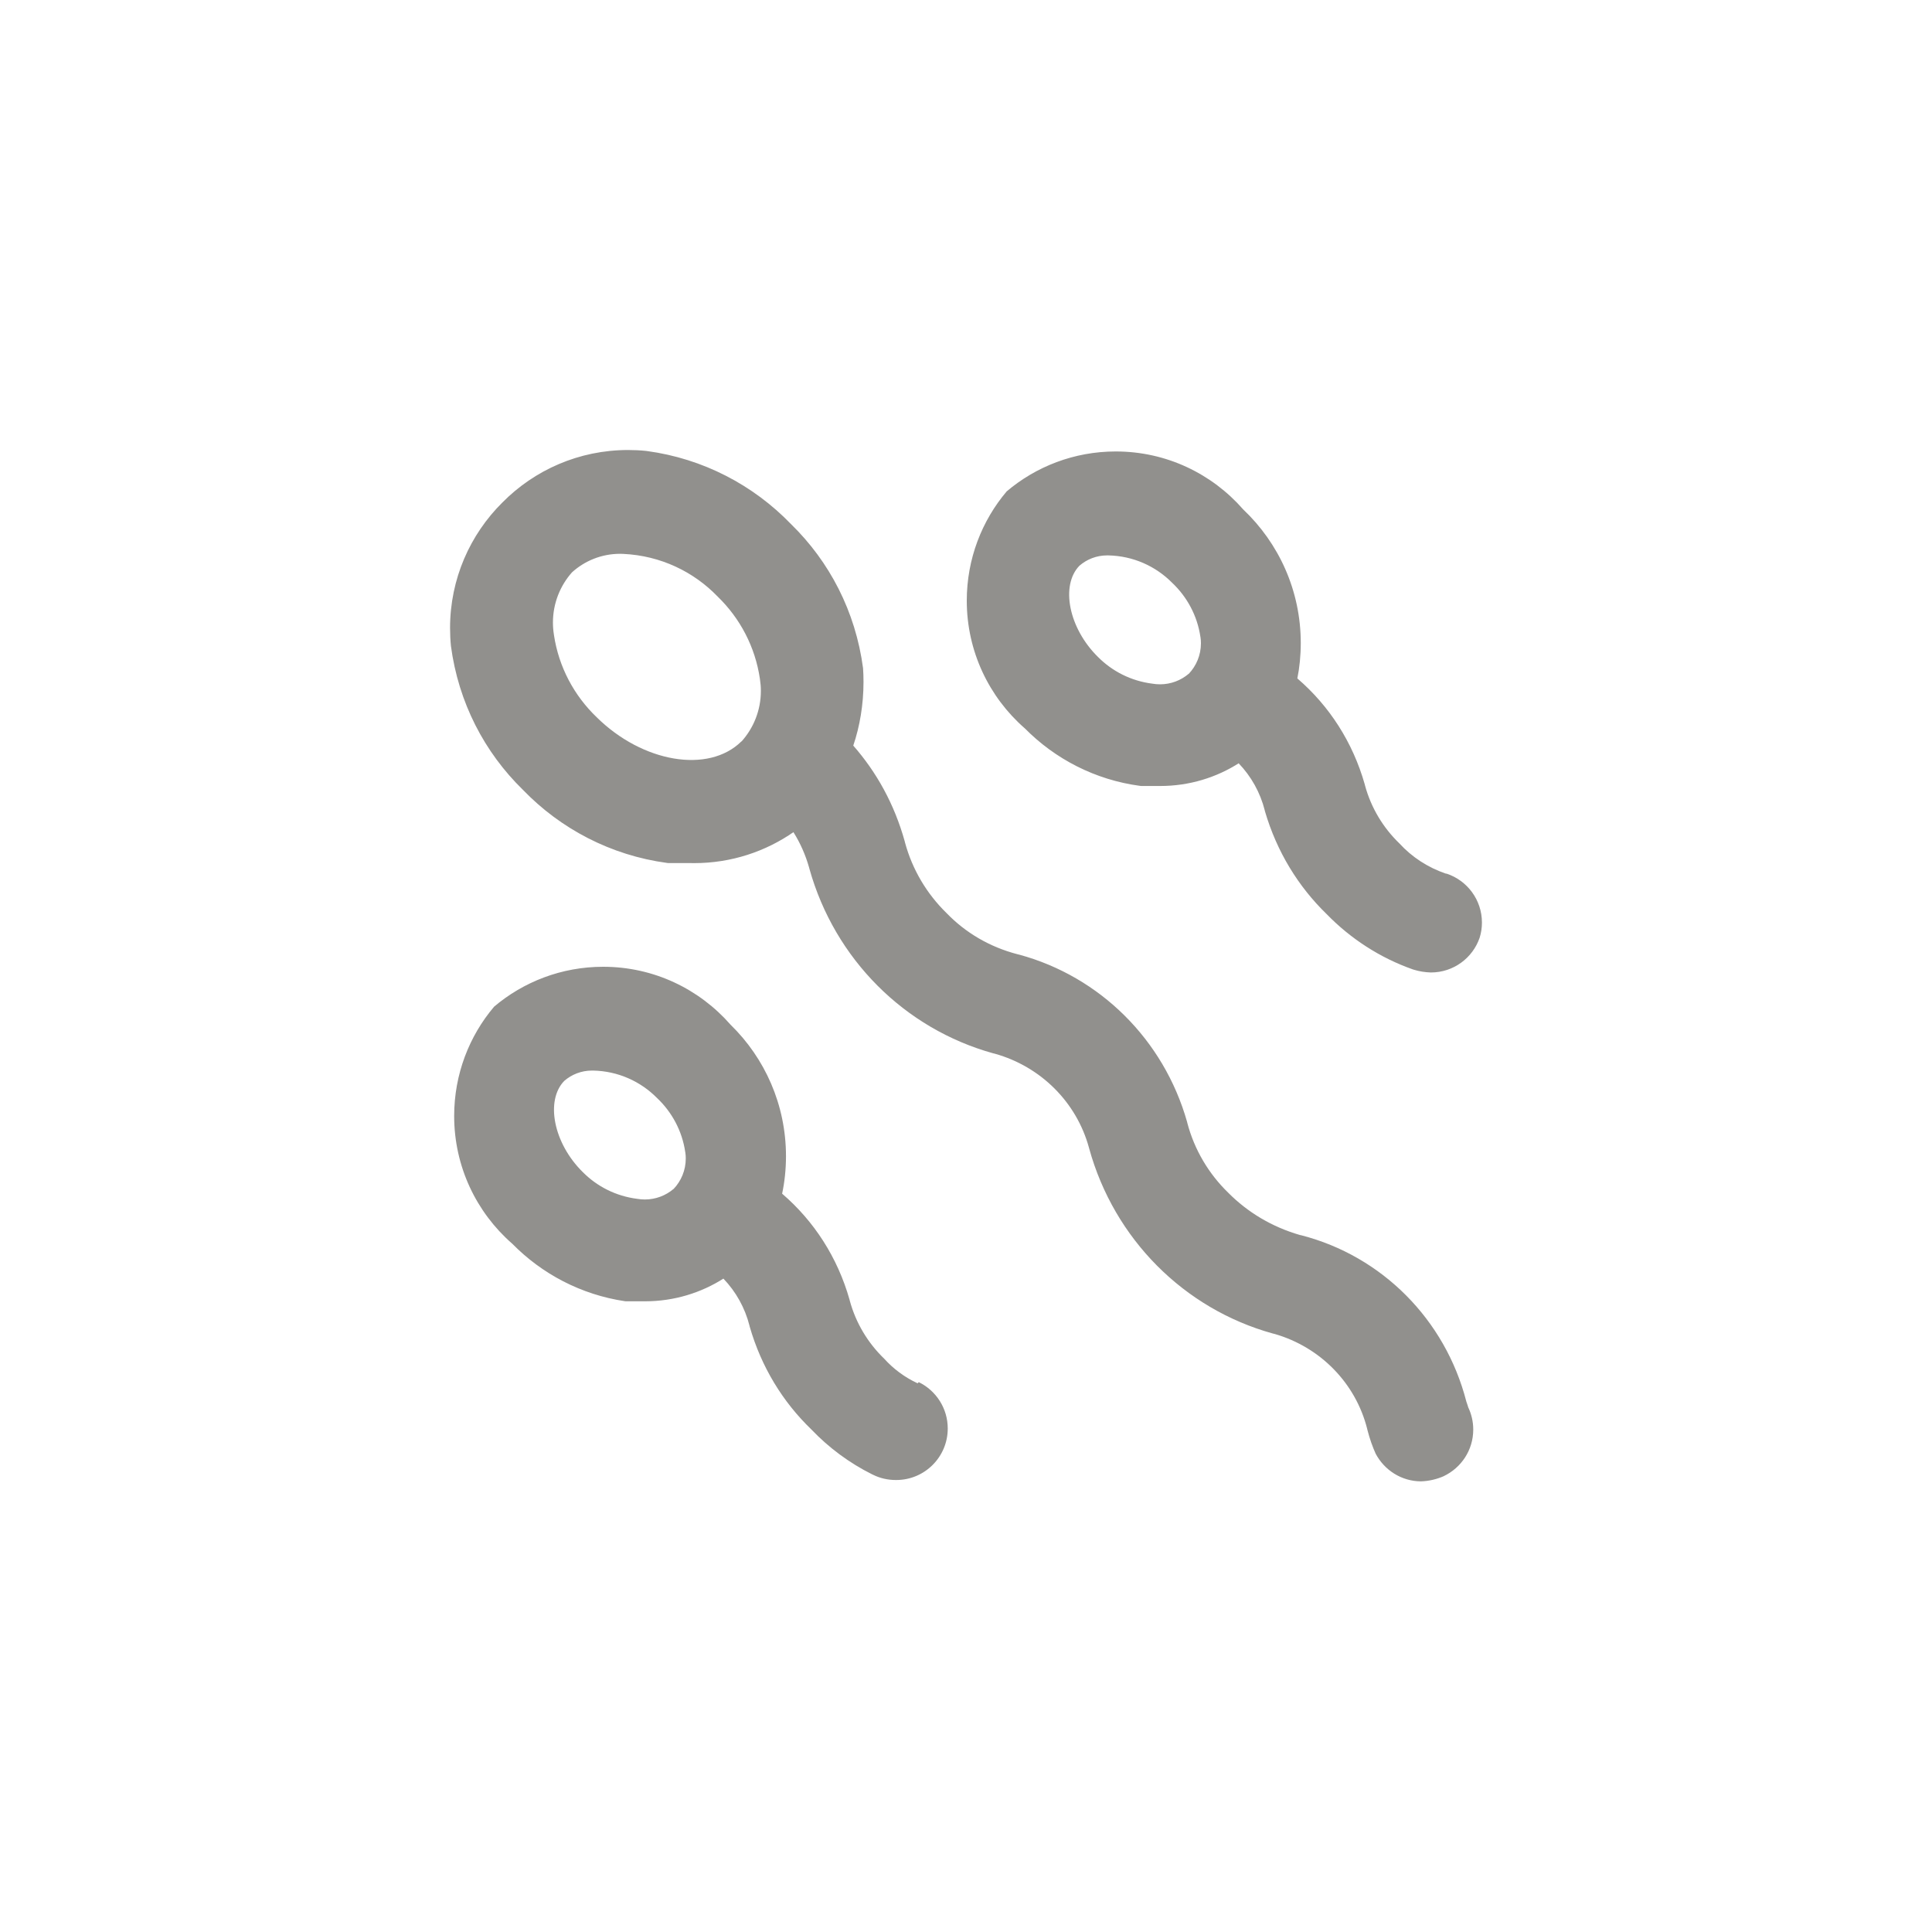 <!-- Generated by IcoMoon.io -->
<svg version="1.1" xmlns="http://www.w3.org/2000/svg" width="40" height="40" viewBox="0 0 40 40">
<title>ul-sperms</title>
<path fill="#91908d" d="M18.998 28.64c-0.272-0.127-0.502-0.3-0.692-0.51l-0.002-0.002c-0.335-0.324-0.584-0.735-0.71-1.198l-0.004-0.018c-0.25-0.882-0.738-1.63-1.391-2.193l-0.006-0.005c0.050-0.233 0.080-0.501 0.080-0.775 0-1.067-0.438-2.031-1.146-2.722l-0.001-0.001c-0.645-0.737-1.587-1.2-2.638-1.2-0.863 0-1.654 0.313-2.263 0.83l0.005-0.004c-0.514 0.606-0.827 1.398-0.827 2.263 0 1.052 0.463 1.997 1.197 2.64l0.004 0.003c0.614 0.626 1.426 1.057 2.334 1.192l0.022 0.002h0.384c0.002 0 0.006 0 0.010 0 0.602 0 1.163-0.175 1.635-0.477l-0.012 0.007c0.258 0.269 0.447 0.604 0.541 0.977l0.003 0.015c0.243 0.843 0.687 1.563 1.278 2.132l0.002 0.002c0.361 0.378 0.784 0.691 1.254 0.926l0.026 0.012c0.136 0.067 0.296 0.106 0.465 0.106 0.002 0 0.003 0 0.005 0v0c0.002 0 0.003 0 0.005 0 0.589 0 1.066-0.478 1.066-1.066 0-0.42-0.242-0.783-0.595-0.958l-0.006-0.002zM13.942 24.618c-0.158 0.134-0.366 0.216-0.591 0.216-0.055 0-0.109-0.005-0.161-0.014l0.006 0.001c-0.446-0.056-0.836-0.258-1.13-0.554v0c-0.608-0.598-0.778-1.482-0.384-1.888 0.153-0.133 0.354-0.214 0.573-0.214 0.009 0 0.017 0 0.026 0h-0.002c0.518 0.010 0.984 0.225 1.322 0.566v0c0.309 0.291 0.522 0.682 0.586 1.12l0.002 0.010c0.006 0.038 0.009 0.080 0.009 0.124 0 0.246-0.097 0.469-0.254 0.634v0zM29.942 18.090c-0.385-0.131-0.711-0.347-0.969-0.628l-0.002-0.002c-0.335-0.324-0.584-0.735-0.71-1.198l-0.004-0.018c-0.25-0.882-0.738-1.63-1.391-2.193l-0.006-0.005c0.045-0.22 0.071-0.474 0.071-0.732 0-1.089-0.457-2.070-1.19-2.765l-0.002-0.002c-0.645-0.737-1.587-1.2-2.638-1.2-0.863 0-1.654 0.313-2.263 0.83l0.005-0.004c-0.514 0.606-0.827 1.398-0.827 2.263 0 1.052 0.463 1.997 1.197 2.64l0.004 0.003c0.628 0.636 1.46 1.069 2.39 1.192l0.021 0.002h0.384c0.002 0 0.006 0 0.010 0 0.602 0 1.163-0.175 1.635-0.477l-0.012 0.007c0.258 0.269 0.447 0.604 0.541 0.977l0.003 0.015c0.247 0.842 0.691 1.561 1.279 2.132l0.001 0.001c0.494 0.507 1.101 0.902 1.781 1.142l0.033 0.010c0.102 0.031 0.218 0.050 0.339 0.054h0.002c0.001 0 0.002 0 0.002 0 0.467 0 0.864-0.3 1.008-0.718l0.002-0.007c0.029-0.092 0.046-0.198 0.046-0.308 0-0.472-0.306-0.872-0.731-1.013l-0.007-0.002zM24.608 13.952c-0.158 0.134-0.366 0.216-0.591 0.216-0.055 0-0.109-0.005-0.161-0.014l0.006 0.001c-0.446-0.056-0.836-0.258-1.13-0.554v0c-0.608-0.598-0.778-1.482-0.384-1.888 0.153-0.133 0.354-0.214 0.573-0.214 0.009 0 0.017 0 0.026 0h-0.002c0.518 0.010 0.984 0.225 1.322 0.566v0c0.309 0.291 0.522 0.682 0.586 1.12l0.002 0.010c0.006 0.038 0.009 0.080 0.009 0.124 0 0.246-0.097 0.469-0.254 0.634v0zM30.358 29.014c-0.438-1.698-1.748-3.008-3.413-3.438l-0.033-0.007c-0.583-0.169-1.083-0.472-1.482-0.874v0c-0.404-0.392-0.702-0.89-0.849-1.45l-0.005-0.022c-0.483-1.698-1.803-3.004-3.474-3.458l-0.034-0.008c-0.582-0.151-1.081-0.449-1.471-0.853l-0.001-0.001c-0.406-0.396-0.707-0.898-0.859-1.46l-0.005-0.022c-0.214-0.769-0.582-1.434-1.071-1.99l0.005 0.006c0.134-0.394 0.212-0.847 0.212-1.318 0-0.099-0.003-0.198-0.010-0.295l0.001 0.013c-0.156-1.181-0.698-2.212-1.492-2.986l-0.001-0.001c-0.778-0.806-1.818-1.355-2.982-1.512l-0.026-0.003c-0.11-0.012-0.237-0.018-0.365-0.018-1.017 0-1.937 0.415-2.6 1.085v0c-0.67 0.663-1.085 1.583-1.085 2.6 0 0.129 0.006 0.255 0.019 0.381l-0.002-0.016c0.156 1.181 0.698 2.212 1.492 2.986l0.001 0.001c0.778 0.806 1.818 1.355 2.982 1.512l0.026 0.003h0.458c0.023 0.001 0.050 0.001 0.078 0.001 0.769 0 1.481-0.24 2.067-0.649l-0.012 0.008c0.138 0.218 0.251 0.47 0.326 0.738l0.005 0.020c0.524 1.87 1.969 3.31 3.802 3.82l0.038 0.009c0.954 0.268 1.69 1.006 1.947 1.943l0.005 0.019c0.518 1.875 1.965 3.322 3.802 3.831l0.038 0.009c0.95 0.274 1.678 1.022 1.916 1.965l0.004 0.019c0.049 0.19 0.107 0.353 0.178 0.51l-0.008-0.018c0.18 0.342 0.532 0.573 0.938 0.576h0.001c0.171-0.006 0.331-0.045 0.478-0.11l-0.008 0.003c0.366-0.174 0.613-0.541 0.613-0.966 0-0.165-0.038-0.321-0.104-0.46l0.002 0.006s-0.032-0.106-0.042-0.128zM15.35 15.35c-0.682 0.672-2.048 0.438-2.998-0.502-0.464-0.445-0.784-1.037-0.883-1.701l-0.002-0.016c-0.012-0.073-0.019-0.157-0.019-0.242 0-0.398 0.149-0.762 0.394-1.039l-0.002 0.002c0.262-0.239 0.613-0.386 0.998-0.386 0.024 0 0.049 0.001 0.073 0.002h-0.003c0.77 0.037 1.455 0.369 1.951 0.884l0.001 0.001c0.46 0.446 0.776 1.038 0.873 1.702l0.002 0.016c0.011 0.070 0.018 0.15 0.018 0.233 0 0.403-0.152 0.771-0.402 1.049l0.002-0.002z"></path>
</svg>
